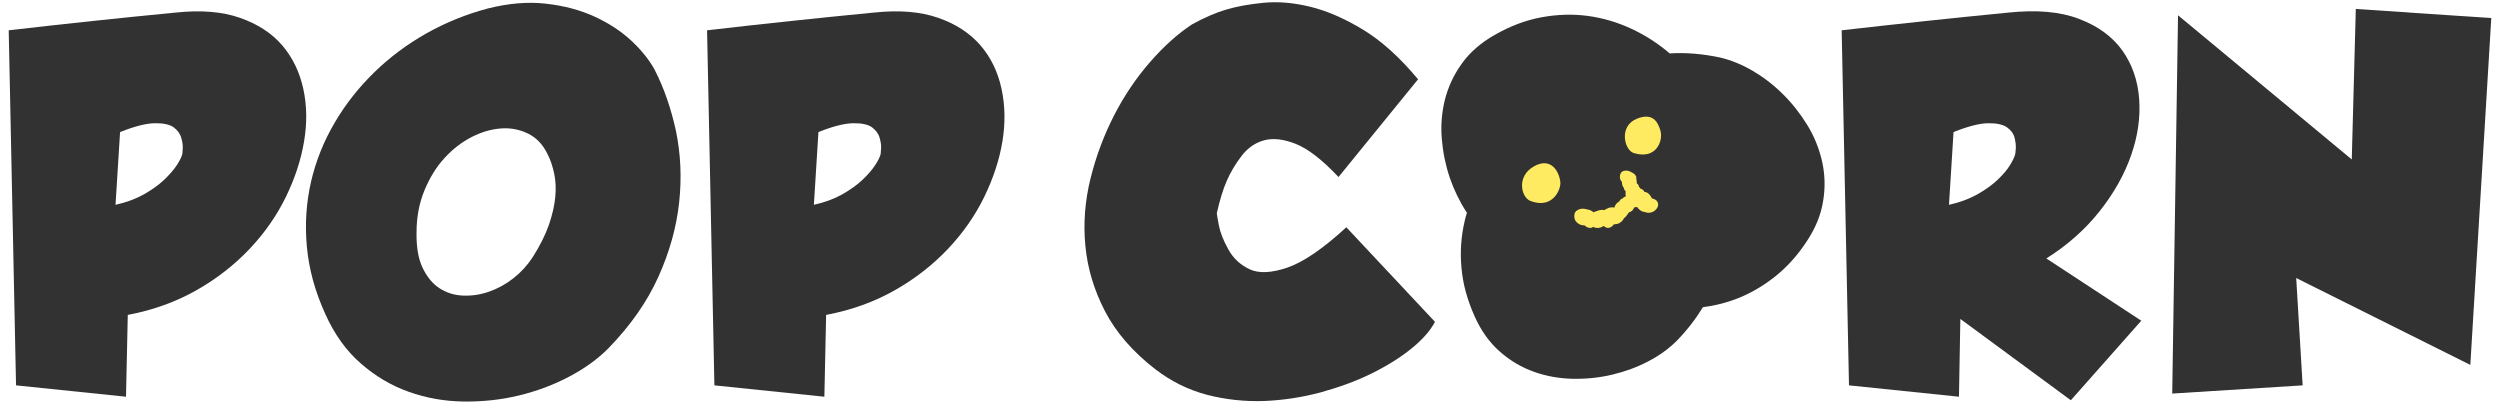 <svg width="198" height="32" viewBox="0 0 198 32" fill="none" xmlns="http://www.w3.org/2000/svg">
<path d="M24.02 7.03C23.73 5.7 23.17 4.55 22.35 3.59C21.53 2.63 20.4 1.9 19 1.41C17.6 0.92 15.89 0.78 13.87 1C9.64 1.41 5.25 1.87 0.69 2.4L1.27 30.52L9.98 31.42L10.12 24.94C12.14 24.56 13.95 23.9 15.57 22.98C17.19 22.06 18.59 20.96 19.78 19.7C20.97 18.44 21.92 17.07 22.64 15.6C23.36 14.12 23.84 12.66 24.08 11.21C24.33 9.75 24.31 8.36 24.02 7.03ZM14.44 12.19C14.39 12.41 14.25 12.7 14.01 13.07C13.77 13.44 13.43 13.83 13 14.24C12.57 14.65 12.03 15.03 11.4 15.39C10.76 15.75 10.01 16.03 9.15 16.22L9.51 10.46C10.66 10 11.58 9.77 12.26 9.76C12.94 9.75 13.44 9.86 13.75 10.08C14.06 10.31 14.27 10.59 14.36 10.93C14.46 11.27 14.49 11.55 14.47 11.79C14.46 12.04 14.44 12.17 14.44 12.19Z" fill="#323232"/>
<path d="M51.85 5.53C51.44 4.77 50.83 4 50.03 3.25C49.23 2.5 48.25 1.85 47.1 1.32C45.95 0.79 44.66 0.45 43.23 0.29C41.8 0.13 40.27 0.26 38.64 0.67C36.91 1.13 35.29 1.79 33.76 2.65C32.24 3.51 30.86 4.54 29.64 5.73C28.42 6.92 27.37 8.24 26.51 9.71C25.65 11.17 25.02 12.73 24.64 14.37C24.26 16.01 24.14 17.72 24.3 19.5C24.46 21.28 24.94 23.06 25.76 24.86C26.48 26.47 27.42 27.78 28.57 28.78C29.72 29.79 30.99 30.54 32.37 31.03C33.75 31.52 35.19 31.78 36.69 31.8C38.19 31.82 39.65 31.67 41.06 31.33C42.48 30.99 43.8 30.5 45.04 29.85C46.28 29.2 47.33 28.45 48.19 27.58C49.94 25.78 51.26 23.89 52.15 21.91C53.04 19.93 53.58 17.97 53.79 16.02C54 14.07 53.91 12.2 53.54 10.39C53.15 8.6 52.59 6.97 51.85 5.53ZM43.98 15.58C43.92 16.25 43.75 16.99 43.48 17.79C43.2 18.59 42.77 19.46 42.17 20.4C41.76 21.02 41.26 21.57 40.66 22.04C40.06 22.51 39.42 22.86 38.73 23.1C38.05 23.34 37.36 23.44 36.66 23.41C35.96 23.38 35.35 23.18 34.81 22.83C34.27 22.48 33.83 21.95 33.48 21.23C33.13 20.51 32.97 19.57 32.99 18.42C32.99 17.2 33.2 16.08 33.62 15.07C34.04 14.06 34.57 13.2 35.22 12.5C35.87 11.79 36.59 11.24 37.38 10.84C38.17 10.44 38.95 10.22 39.72 10.17C40.49 10.12 41.2 10.27 41.86 10.6C42.52 10.93 43.03 11.49 43.39 12.26C43.61 12.69 43.77 13.18 43.89 13.74C44.01 14.3 44.04 14.91 43.98 15.58Z" fill="#323232"/>
<path d="M144.31 12.79C144.08 11.77 143.69 10.8 143.13 9.89C142.57 8.98 141.92 8.16 141.18 7.43C140.44 6.7 139.64 6.09 138.78 5.59C137.92 5.09 137.06 4.75 136.21 4.55C134.82 4.26 133.5 4.15 132.25 4.23C132.24 4.23 132.24 4.22 132.23 4.22C131.3 3.43 130.29 2.78 129.19 2.27C128.09 1.76 126.94 1.42 125.75 1.26C124.56 1.1 123.33 1.14 122.08 1.37C120.83 1.6 119.59 2.07 118.37 2.77C117.28 3.39 116.41 4.15 115.78 5.03C115.14 5.92 114.7 6.87 114.44 7.88C114.19 8.89 114.1 9.93 114.19 11C114.28 12.07 114.49 13.09 114.82 14.07C115.16 15.05 115.6 15.96 116.14 16.79C116.15 16.81 116.17 16.83 116.18 16.85C116.11 17.08 116.04 17.32 115.99 17.56C115.72 18.73 115.63 19.95 115.75 21.22C115.86 22.49 116.21 23.76 116.79 25.05C117.3 26.2 117.97 27.13 118.79 27.85C119.61 28.57 120.51 29.1 121.5 29.45C122.48 29.8 123.51 29.98 124.58 30C125.65 30.02 126.69 29.91 127.7 29.67C128.71 29.43 129.66 29.08 130.54 28.62C131.42 28.16 132.17 27.62 132.79 27C133.63 26.14 134.31 25.25 134.87 24.33C135.66 24.23 136.44 24.05 137.19 23.79C138.33 23.4 139.4 22.81 140.41 22.04C141.42 21.27 142.32 20.3 143.09 19.12C143.79 18.07 144.22 17.01 144.39 15.93C144.57 14.86 144.54 13.81 144.31 12.79Z" fill="#323232"/>
<path d="M77.65 3.59C76.82 2.63 75.71 1.9 74.3 1.41C72.9 0.92 71.19 0.78 69.17 1C64.95 1.41 60.56 1.87 56 2.4L56.58 30.52L65.29 31.42L65.43 24.94C67.45 24.56 69.26 23.9 70.88 22.98C72.5 22.06 73.9 20.96 75.09 19.7C76.28 18.44 77.23 17.07 77.95 15.6C78.67 14.12 79.15 12.66 79.39 11.21C79.63 9.76 79.61 8.37 79.32 7.03C79.03 5.69 78.48 4.55 77.65 3.59ZM69.75 12.19C69.7 12.41 69.56 12.7 69.32 13.07C69.08 13.44 68.74 13.83 68.31 14.24C67.88 14.65 67.34 15.03 66.71 15.39C66.07 15.75 65.32 16.03 64.46 16.22L64.82 10.46C65.97 10 66.89 9.77 67.57 9.76C68.25 9.75 68.75 9.86 69.06 10.08C69.37 10.31 69.58 10.59 69.67 10.93C69.77 11.27 69.8 11.55 69.78 11.79C69.76 12.04 69.75 12.17 69.75 12.19Z" fill="#323232"/>
<path d="M101.97 21.19C100.71 21.62 99.71 21.67 98.98 21.33C98.25 20.99 97.68 20.47 97.29 19.76C96.89 19.05 96.64 18.41 96.53 17.83C96.42 17.25 96.37 16.94 96.37 16.89C96.61 15.83 96.87 14.98 97.16 14.32C97.45 13.66 97.83 13.01 98.31 12.38C98.79 11.74 99.38 11.32 100.09 11.12C100.8 10.92 101.64 11.01 102.61 11.39C103.58 11.77 104.72 12.65 106.01 14.02L112.31 6.28C110.87 4.55 109.42 3.24 107.97 2.36C106.52 1.48 105.13 0.87 103.79 0.54C102.45 0.21 101.22 0.11 100.08 0.22C98.94 0.33 97.95 0.51 97.11 0.76C96.27 1.01 95.37 1.4 94.41 1.93C93.28 2.67 92.17 3.67 91.08 4.92C89.99 6.17 89.04 7.57 88.24 9.13C87.44 10.69 86.81 12.36 86.37 14.13C85.93 15.91 85.79 17.68 85.96 19.46C86.13 21.24 86.64 22.96 87.51 24.64C88.38 26.32 89.71 27.86 91.51 29.25C92.76 30.21 94.12 30.88 95.6 31.27C97.08 31.65 98.58 31.81 100.1 31.76C101.62 31.7 103.12 31.47 104.58 31.08C106.04 30.68 107.39 30.19 108.61 29.59C109.83 28.99 110.89 28.33 111.78 27.61C112.67 26.89 113.29 26.18 113.65 25.49L106.63 18C104.79 19.69 103.23 20.76 101.97 21.19Z" fill="#323232"/>
<path d="M166.29 16.73C167.43 15.29 168.26 13.81 168.79 12.28C169.32 10.76 169.53 9.27 169.42 7.82C169.31 6.37 168.87 5.1 168.09 4C167.31 2.91 166.17 2.07 164.67 1.5C163.17 0.92 161.29 0.76 159.04 1C154.82 1.41 150.42 1.88 145.86 2.4L146.44 30.52L155.15 31.42L155.26 25.26L164.01 31.7L169.59 25.4L162.07 20.47C163.74 19.42 165.15 18.17 166.29 16.73ZM159.61 12.19C159.56 12.41 159.42 12.7 159.2 13.07C158.97 13.44 158.64 13.83 158.21 14.24C157.78 14.65 157.24 15.03 156.61 15.39C155.97 15.75 155.22 16.03 154.36 16.22L154.72 10.46C155.87 10 156.78 9.77 157.46 9.76C158.13 9.75 158.63 9.86 158.95 10.08C159.27 10.31 159.48 10.59 159.56 10.93C159.64 11.27 159.67 11.55 159.65 11.79C159.62 12.04 159.61 12.17 159.61 12.19Z" fill="#323232"/>
<path d="M197.31 1.43L186.58 0.71L186.26 12.63L172.5 1.21L172.04 31.17L182.37 30.52L181.86 22.02L195.65 28.9L197.31 1.43Z" fill="#323232"/>
<path d="M121.2 15.91C120.48 15.63 120.08 13.97 121.48 13.18C122.88 12.39 123.5 13.64 123.58 14.43C123.63 15.05 122.94 16.59 121.2 15.91Z" fill="#FFEB62"/>
<path d="M129.39 12.12C128.65 11.89 128.17 9.97 129.67 9.39C130.89 8.92 131.3 9.63 131.51 10.36C131.73 11.12 131.2 12.68 129.39 12.12Z" fill="#FFEB62"/>
<path d="M130.83 15.71C130.74 15.48 130.51 15.22 130.27 15.2C130.26 15.2 130.25 15.2 130.24 15.2C130.21 15.12 130.15 15.05 130.07 15C130.02 14.97 129.97 14.95 129.92 14.94V14.93C129.89 14.88 129.85 14.83 129.8 14.79C129.8 14.72 129.78 14.66 129.73 14.6C129.7 14.57 129.67 14.54 129.63 14.51C129.63 14.49 129.63 14.48 129.63 14.46C129.64 14.37 129.62 14.26 129.59 14.15C129.6 14.08 129.6 14 129.56 13.93C129.48 13.77 129.3 13.68 129.09 13.58C128.91 13.48 128.57 13.48 128.42 13.64C128.3 13.76 128.26 14.03 128.32 14.19C128.35 14.28 128.4 14.35 128.46 14.41C128.45 14.58 128.5 14.75 128.61 14.89C128.62 14.95 128.64 15.01 128.67 15.06C128.7 15.1 128.73 15.14 128.76 15.17C128.75 15.21 128.74 15.26 128.74 15.31C128.74 15.38 128.75 15.46 128.77 15.54C128.67 15.58 128.57 15.64 128.51 15.72C128.48 15.73 128.45 15.74 128.42 15.75C128.35 15.79 128.28 15.87 128.24 15.96C128.05 16.06 127.91 16.23 127.86 16.44C127.68 16.4 127.46 16.42 127.31 16.51C127.22 16.54 127.13 16.59 127.06 16.65C126.85 16.57 126.61 16.66 126.34 16.76C126.3 16.77 126.25 16.79 126.21 16.82C126.18 16.79 126.15 16.75 126.11 16.74C125.97 16.63 125.77 16.59 125.54 16.55C125.29 16.48 124.89 16.58 124.75 16.82C124.64 17.01 124.67 17.33 124.79 17.5C124.97 17.75 125.23 17.86 125.5 17.85C125.67 18.02 125.97 18.14 126.18 17.97C126.19 17.97 126.19 17.98 126.2 17.98C126.48 18.11 126.77 18.06 127 17.9C127.01 17.9 127.01 17.9 127.02 17.9C127.14 18.01 127.28 18.08 127.45 18.04C127.6 18 127.72 17.9 127.83 17.76C127.92 17.76 128.02 17.76 128.11 17.73C128.31 17.67 128.53 17.5 128.61 17.29C128.75 17.2 128.85 17.05 128.97 16.88C128.98 16.86 129 16.84 129.01 16.82C129.19 16.77 129.37 16.64 129.4 16.46C129.42 16.45 129.44 16.44 129.45 16.43C129.46 16.42 129.47 16.42 129.48 16.41C129.54 16.41 129.59 16.41 129.64 16.39C129.65 16.4 129.66 16.41 129.68 16.42C129.74 16.52 129.83 16.6 129.93 16.67C130.03 16.74 130.15 16.78 130.29 16.8C130.49 16.88 130.72 16.87 130.92 16.77C131.19 16.64 131.46 16.27 131.26 15.97C131.18 15.83 131.02 15.76 130.83 15.71Z" fill="#FFEB62"/>
</svg>
